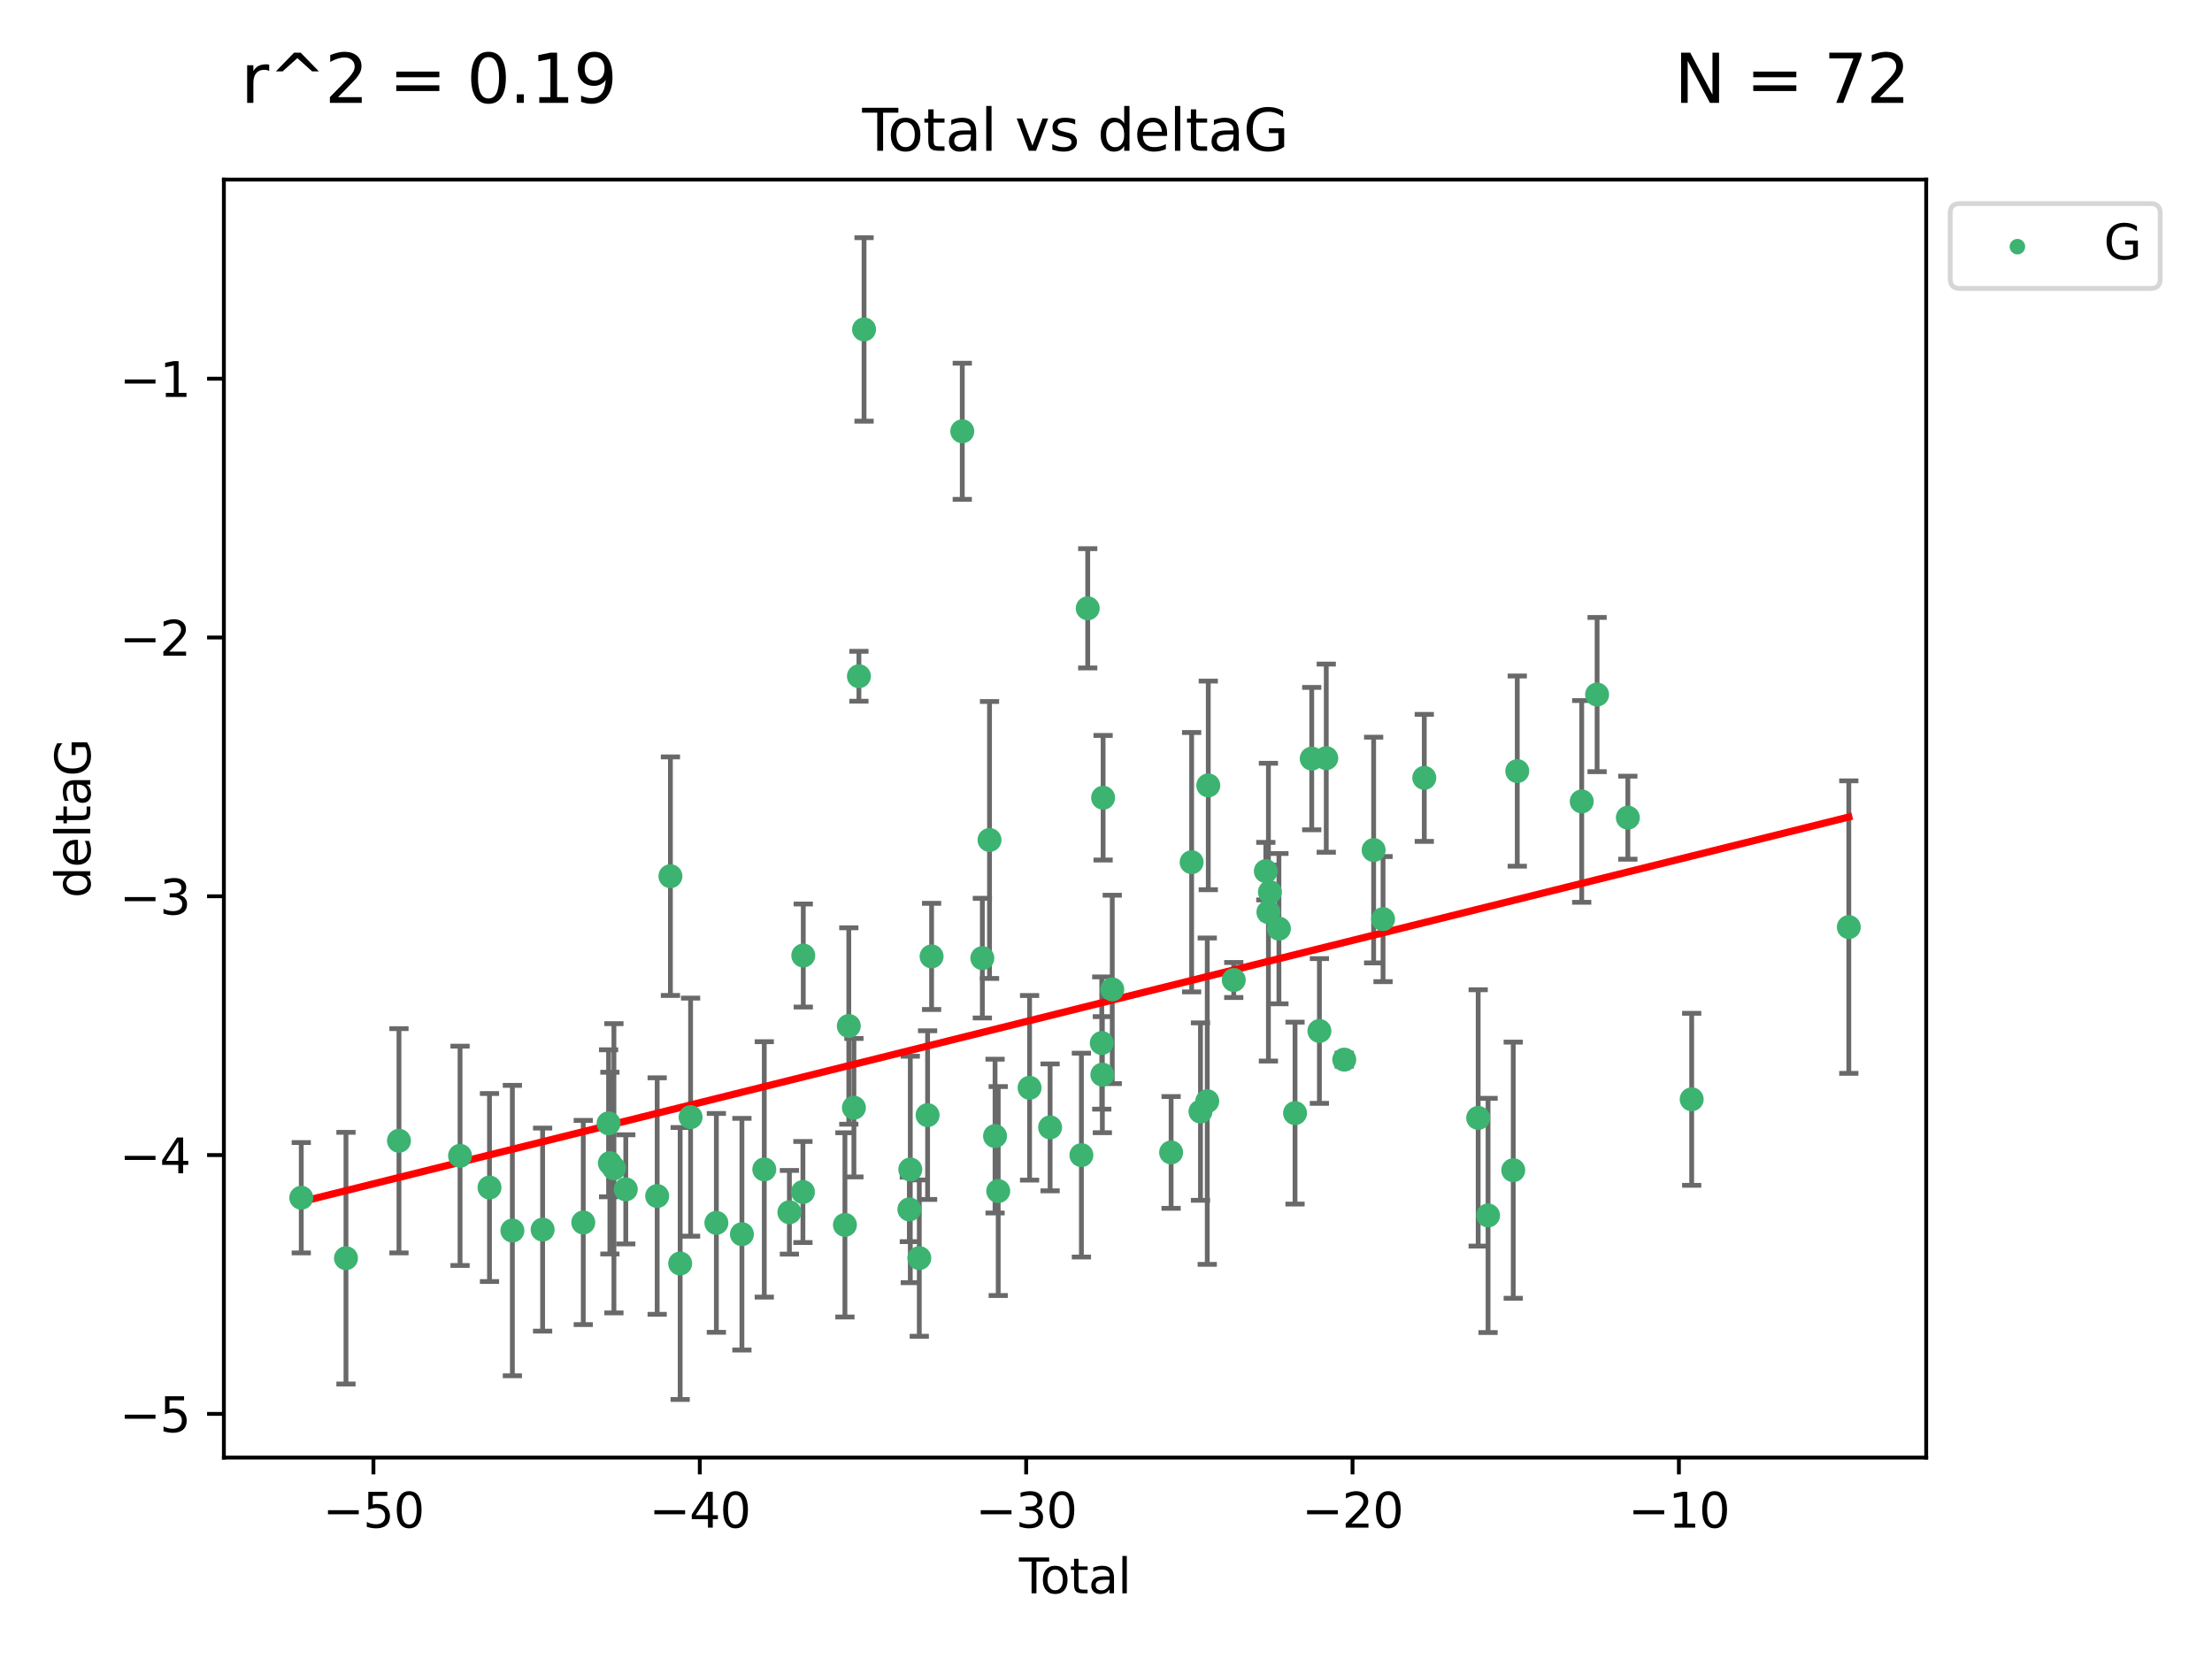 <?xml version="1.0" encoding="utf-8" standalone="no"?>
<!DOCTYPE svg PUBLIC "-//W3C//DTD SVG 1.1//EN"
  "http://www.w3.org/Graphics/SVG/1.1/DTD/svg11.dtd">
<svg xmlns:xlink="http://www.w3.org/1999/xlink" width="460.8pt" height="345.6pt" viewBox="0 0 460.8 345.6" xmlns="http://www.w3.org/2000/svg" version="1.1">
 <defs>
  <style type="text/css">*{stroke-linejoin: round; stroke-linecap: butt}</style>
 </defs>
 <g id="figure_1">
  <g id="patch_1">
   <path d="M 0 345.6 
L 460.8 345.6 
L 460.8 0 
L 0 0 
z
" style="fill: #ffffff"/>
  </g>
  <g id="axes_1">
   <g id="patch_2">
    <path d="M 46.64 303.64 
L 401.26 303.64 
L 401.26 37.411 
L 46.64 37.411 
z
" style="fill: #ffffff"/>
   </g>
   <g id="PathCollection_1">
    <defs>
     <path id="m8106d52165" d="M 0 1.118 
C 0.297 1.118 0.581 1 0.791 0.791 
C 1 0.581 1.118 0.297 1.118 0 
C 1.118 -0.297 1 -0.581 0.791 -0.791 
C 0.581 -1 0.297 -1.118 0 -1.118 
C -0.297 -1.118 -0.581 -1 -0.791 -0.791 
C -1 -0.581 -1.118 -0.297 -1.118 0 
C -1.118 0.297 -1 0.581 -0.791 0.791 
C -0.581 1 -0.297 1.118 0 1.118 
z
" style="stroke: #3cb371"/>
    </defs>
    <g clip-path="url(#pa33fda0b4b)">
     <use xlink:href="#m8106d52165" x="62.759" y="249.511" style="fill: #3cb371; stroke: #3cb371"/>
     <use xlink:href="#m8106d52165" x="72.073" y="262.101" style="fill: #3cb371; stroke: #3cb371"/>
     <use xlink:href="#m8106d52165" x="83.113" y="237.643" style="fill: #3cb371; stroke: #3cb371"/>
     <use xlink:href="#m8106d52165" x="95.838" y="240.774" style="fill: #3cb371; stroke: #3cb371"/>
     <use xlink:href="#m8106d52165" x="101.97" y="247.383" style="fill: #3cb371; stroke: #3cb371"/>
     <use xlink:href="#m8106d52165" x="106.738" y="256.349" style="fill: #3cb371; stroke: #3cb371"/>
     <use xlink:href="#m8106d52165" x="113.038" y="256.148" style="fill: #3cb371; stroke: #3cb371"/>
     <use xlink:href="#m8106d52165" x="121.506" y="254.667" style="fill: #3cb371; stroke: #3cb371"/>
     <use xlink:href="#m8106d52165" x="126.781" y="234.004" style="fill: #3cb371; stroke: #3cb371"/>
     <use xlink:href="#m8106d52165" x="127.052" y="242.297" style="fill: #3cb371; stroke: #3cb371"/>
     <use xlink:href="#m8106d52165" x="127.89" y="243.375" style="fill: #3cb371; stroke: #3cb371"/>
     <use xlink:href="#m8106d52165" x="130.36" y="247.764" style="fill: #3cb371; stroke: #3cb371"/>
     <use xlink:href="#m8106d52165" x="136.903" y="249.158" style="fill: #3cb371; stroke: #3cb371"/>
     <use xlink:href="#m8106d52165" x="139.663" y="182.526" style="fill: #3cb371; stroke: #3cb371"/>
     <use xlink:href="#m8106d52165" x="141.69" y="263.208" style="fill: #3cb371; stroke: #3cb371"/>
     <use xlink:href="#m8106d52165" x="143.863" y="232.722" style="fill: #3cb371; stroke: #3cb371"/>
     <use xlink:href="#m8106d52165" x="149.233" y="254.747" style="fill: #3cb371; stroke: #3cb371"/>
     <use xlink:href="#m8106d52165" x="154.555" y="257.105" style="fill: #3cb371; stroke: #3cb371"/>
     <use xlink:href="#m8106d52165" x="159.214" y="243.608" style="fill: #3cb371; stroke: #3cb371"/>
     <use xlink:href="#m8106d52165" x="164.446" y="252.539" style="fill: #3cb371; stroke: #3cb371"/>
     <use xlink:href="#m8106d52165" x="167.264" y="248.314" style="fill: #3cb371; stroke: #3cb371"/>
     <use xlink:href="#m8106d52165" x="167.338" y="199.055" style="fill: #3cb371; stroke: #3cb371"/>
     <use xlink:href="#m8106d52165" x="176.014" y="255.165" style="fill: #3cb371; stroke: #3cb371"/>
     <use xlink:href="#m8106d52165" x="176.821" y="213.735" style="fill: #3cb371; stroke: #3cb371"/>
     <use xlink:href="#m8106d52165" x="177.885" y="230.757" style="fill: #3cb371; stroke: #3cb371"/>
     <use xlink:href="#m8106d52165" x="178.929" y="140.872" style="fill: #3cb371; stroke: #3cb371"/>
     <use xlink:href="#m8106d52165" x="179.998" y="68.625" style="fill: #3cb371; stroke: #3cb371"/>
     <use xlink:href="#m8106d52165" x="189.434" y="251.941" style="fill: #3cb371; stroke: #3cb371"/>
     <use xlink:href="#m8106d52165" x="189.63" y="243.62" style="fill: #3cb371; stroke: #3cb371"/>
     <use xlink:href="#m8106d52165" x="191.505" y="262.086" style="fill: #3cb371; stroke: #3cb371"/>
     <use xlink:href="#m8106d52165" x="193.235" y="232.3" style="fill: #3cb371; stroke: #3cb371"/>
     <use xlink:href="#m8106d52165" x="194.067" y="199.237" style="fill: #3cb371; stroke: #3cb371"/>
     <use xlink:href="#m8106d52165" x="200.459" y="89.843" style="fill: #3cb371; stroke: #3cb371"/>
     <use xlink:href="#m8106d52165" x="204.641" y="199.596" style="fill: #3cb371; stroke: #3cb371"/>
     <use xlink:href="#m8106d52165" x="206.135" y="174.984" style="fill: #3cb371; stroke: #3cb371"/>
     <use xlink:href="#m8106d52165" x="207.29" y="236.665" style="fill: #3cb371; stroke: #3cb371"/>
     <use xlink:href="#m8106d52165" x="207.948" y="248.117" style="fill: #3cb371; stroke: #3cb371"/>
     <use xlink:href="#m8106d52165" x="214.479" y="226.611" style="fill: #3cb371; stroke: #3cb371"/>
     <use xlink:href="#m8106d52165" x="218.757" y="234.851" style="fill: #3cb371; stroke: #3cb371"/>
     <use xlink:href="#m8106d52165" x="225.276" y="240.633" style="fill: #3cb371; stroke: #3cb371"/>
     <use xlink:href="#m8106d52165" x="226.592" y="126.723" style="fill: #3cb371; stroke: #3cb371"/>
     <use xlink:href="#m8106d52165" x="229.518" y="217.285" style="fill: #3cb371; stroke: #3cb371"/>
     <use xlink:href="#m8106d52165" x="229.641" y="223.869" style="fill: #3cb371; stroke: #3cb371"/>
     <use xlink:href="#m8106d52165" x="229.798" y="166.184" style="fill: #3cb371; stroke: #3cb371"/>
     <use xlink:href="#m8106d52165" x="231.703" y="206.113" style="fill: #3cb371; stroke: #3cb371"/>
     <use xlink:href="#m8106d52165" x="243.963" y="240.071" style="fill: #3cb371; stroke: #3cb371"/>
     <use xlink:href="#m8106d52165" x="248.239" y="179.613" style="fill: #3cb371; stroke: #3cb371"/>
     <use xlink:href="#m8106d52165" x="250.082" y="231.561" style="fill: #3cb371; stroke: #3cb371"/>
     <use xlink:href="#m8106d52165" x="251.493" y="229.396" style="fill: #3cb371; stroke: #3cb371"/>
     <use xlink:href="#m8106d52165" x="251.707" y="163.612" style="fill: #3cb371; stroke: #3cb371"/>
     <use xlink:href="#m8106d52165" x="257.015" y="204.152" style="fill: #3cb371; stroke: #3cb371"/>
     <use xlink:href="#m8106d52165" x="263.694" y="181.478" style="fill: #3cb371; stroke: #3cb371"/>
     <use xlink:href="#m8106d52165" x="264.234" y="190.018" style="fill: #3cb371; stroke: #3cb371"/>
     <use xlink:href="#m8106d52165" x="264.55" y="185.842" style="fill: #3cb371; stroke: #3cb371"/>
     <use xlink:href="#m8106d52165" x="266.423" y="193.455" style="fill: #3cb371; stroke: #3cb371"/>
     <use xlink:href="#m8106d52165" x="269.78" y="231.881" style="fill: #3cb371; stroke: #3cb371"/>
     <use xlink:href="#m8106d52165" x="273.258" y="158.029" style="fill: #3cb371; stroke: #3cb371"/>
     <use xlink:href="#m8106d52165" x="274.856" y="214.772" style="fill: #3cb371; stroke: #3cb371"/>
     <use xlink:href="#m8106d52165" x="276.284" y="157.939" style="fill: #3cb371; stroke: #3cb371"/>
     <use xlink:href="#m8106d52165" x="280.033" y="220.74" style="fill: #3cb371; stroke: #3cb371"/>
     <use xlink:href="#m8106d52165" x="286.155" y="177.08" style="fill: #3cb371; stroke: #3cb371"/>
     <use xlink:href="#m8106d52165" x="288.115" y="191.466" style="fill: #3cb371; stroke: #3cb371"/>
     <use xlink:href="#m8106d52165" x="296.704" y="162.043" style="fill: #3cb371; stroke: #3cb371"/>
     <use xlink:href="#m8106d52165" x="307.931" y="232.886" style="fill: #3cb371; stroke: #3cb371"/>
     <use xlink:href="#m8106d52165" x="309.989" y="253.198" style="fill: #3cb371; stroke: #3cb371"/>
     <use xlink:href="#m8106d52165" x="315.237" y="243.774" style="fill: #3cb371; stroke: #3cb371"/>
     <use xlink:href="#m8106d52165" x="316.075" y="160.631" style="fill: #3cb371; stroke: #3cb371"/>
     <use xlink:href="#m8106d52165" x="329.502" y="166.953" style="fill: #3cb371; stroke: #3cb371"/>
     <use xlink:href="#m8106d52165" x="332.705" y="144.687" style="fill: #3cb371; stroke: #3cb371"/>
     <use xlink:href="#m8106d52165" x="339.111" y="170.338" style="fill: #3cb371; stroke: #3cb371"/>
     <use xlink:href="#m8106d52165" x="352.409" y="229.004" style="fill: #3cb371; stroke: #3cb371"/>
     <use xlink:href="#m8106d52165" x="385.141" y="193.129" style="fill: #3cb371; stroke: #3cb371"/>
    </g>
   </g>
   <g id="matplotlib.axis_1">
    <g id="xtick_1">
     <g id="line2d_1">
      <defs>
       <path id="me574f26e8c" d="M 0 0 
L 0 3.5 
" style="stroke: #000000; stroke-width: 0.8"/>
      </defs>
      <g>
       <use xlink:href="#me574f26e8c" x="77.794" y="303.64" style="stroke: #000000; stroke-width: 0.8"/>
      </g>
     </g>
     <g id="text_1">
      <!-- −50 -->
      <g transform="translate(67.242 318.238)scale(0.1 -0.1)">
       <defs>
        <path id="DejaVuSans-2212" d="M 678 2272 
L 4684 2272 
L 4684 1741 
L 678 1741 
L 678 2272 
z
" transform="scale(0.016)"/>
        <path id="DejaVuSans-35" d="M 691 4666 
L 3169 4666 
L 3169 4134 
L 1269 4134 
L 1269 2991 
Q 1406 3038 1543 3061 
Q 1681 3084 1819 3084 
Q 2600 3084 3056 2656 
Q 3513 2228 3513 1497 
Q 3513 744 3044 326 
Q 2575 -91 1722 -91 
Q 1428 -91 1123 -41 
Q 819 9 494 109 
L 494 744 
Q 775 591 1075 516 
Q 1375 441 1709 441 
Q 2250 441 2565 725 
Q 2881 1009 2881 1497 
Q 2881 1984 2565 2268 
Q 2250 2553 1709 2553 
Q 1456 2553 1204 2497 
Q 953 2441 691 2322 
L 691 4666 
z
" transform="scale(0.016)"/>
        <path id="DejaVuSans-30" d="M 2034 4250 
Q 1547 4250 1301 3770 
Q 1056 3291 1056 2328 
Q 1056 1369 1301 889 
Q 1547 409 2034 409 
Q 2525 409 2770 889 
Q 3016 1369 3016 2328 
Q 3016 3291 2770 3770 
Q 2525 4250 2034 4250 
z
M 2034 4750 
Q 2819 4750 3233 4129 
Q 3647 3509 3647 2328 
Q 3647 1150 3233 529 
Q 2819 -91 2034 -91 
Q 1250 -91 836 529 
Q 422 1150 422 2328 
Q 422 3509 836 4129 
Q 1250 4750 2034 4750 
z
" transform="scale(0.016)"/>
       </defs>
       <use xlink:href="#DejaVuSans-2212"/>
       <use xlink:href="#DejaVuSans-35" x="83.789"/>
       <use xlink:href="#DejaVuSans-30" x="147.412"/>
      </g>
     </g>
    </g>
    <g id="xtick_2">
     <g id="line2d_2">
      <g>
       <use xlink:href="#me574f26e8c" x="145.782" y="303.64" style="stroke: #000000; stroke-width: 0.8"/>
      </g>
     </g>
     <g id="text_2">
      <!-- −40 -->
      <g transform="translate(135.229 318.238)scale(0.1 -0.1)">
       <defs>
        <path id="DejaVuSans-34" d="M 2419 4116 
L 825 1625 
L 2419 1625 
L 2419 4116 
z
M 2253 4666 
L 3047 4666 
L 3047 1625 
L 3713 1625 
L 3713 1100 
L 3047 1100 
L 3047 0 
L 2419 0 
L 2419 1100 
L 313 1100 
L 313 1709 
L 2253 4666 
z
" transform="scale(0.016)"/>
       </defs>
       <use xlink:href="#DejaVuSans-2212"/>
       <use xlink:href="#DejaVuSans-34" x="83.789"/>
       <use xlink:href="#DejaVuSans-30" x="147.412"/>
      </g>
     </g>
    </g>
    <g id="xtick_3">
     <g id="line2d_3">
      <g>
       <use xlink:href="#me574f26e8c" x="213.769" y="303.64" style="stroke: #000000; stroke-width: 0.8"/>
      </g>
     </g>
     <g id="text_3">
      <!-- −30 -->
      <g transform="translate(203.217 318.238)scale(0.1 -0.1)">
       <defs>
        <path id="DejaVuSans-33" d="M 2597 2516 
Q 3050 2419 3304 2112 
Q 3559 1806 3559 1356 
Q 3559 666 3084 287 
Q 2609 -91 1734 -91 
Q 1441 -91 1130 -33 
Q 819 25 488 141 
L 488 750 
Q 750 597 1062 519 
Q 1375 441 1716 441 
Q 2309 441 2620 675 
Q 2931 909 2931 1356 
Q 2931 1769 2642 2001 
Q 2353 2234 1838 2234 
L 1294 2234 
L 1294 2753 
L 1863 2753 
Q 2328 2753 2575 2939 
Q 2822 3125 2822 3475 
Q 2822 3834 2567 4026 
Q 2313 4219 1838 4219 
Q 1578 4219 1281 4162 
Q 984 4106 628 3988 
L 628 4550 
Q 988 4650 1302 4700 
Q 1616 4750 1894 4750 
Q 2613 4750 3031 4423 
Q 3450 4097 3450 3541 
Q 3450 3153 3228 2886 
Q 3006 2619 2597 2516 
z
" transform="scale(0.016)"/>
       </defs>
       <use xlink:href="#DejaVuSans-2212"/>
       <use xlink:href="#DejaVuSans-33" x="83.789"/>
       <use xlink:href="#DejaVuSans-30" x="147.412"/>
      </g>
     </g>
    </g>
    <g id="xtick_4">
     <g id="line2d_4">
      <g>
       <use xlink:href="#me574f26e8c" x="281.756" y="303.64" style="stroke: #000000; stroke-width: 0.8"/>
      </g>
     </g>
     <g id="text_4">
      <!-- −20 -->
      <g transform="translate(271.204 318.238)scale(0.1 -0.1)">
       <defs>
        <path id="DejaVuSans-32" d="M 1228 531 
L 3431 531 
L 3431 0 
L 469 0 
L 469 531 
Q 828 903 1448 1529 
Q 2069 2156 2228 2338 
Q 2531 2678 2651 2914 
Q 2772 3150 2772 3378 
Q 2772 3750 2511 3984 
Q 2250 4219 1831 4219 
Q 1534 4219 1204 4116 
Q 875 4013 500 3803 
L 500 4441 
Q 881 4594 1212 4672 
Q 1544 4750 1819 4750 
Q 2544 4750 2975 4387 
Q 3406 4025 3406 3419 
Q 3406 3131 3298 2873 
Q 3191 2616 2906 2266 
Q 2828 2175 2409 1742 
Q 1991 1309 1228 531 
z
" transform="scale(0.016)"/>
       </defs>
       <use xlink:href="#DejaVuSans-2212"/>
       <use xlink:href="#DejaVuSans-32" x="83.789"/>
       <use xlink:href="#DejaVuSans-30" x="147.412"/>
      </g>
     </g>
    </g>
    <g id="xtick_5">
     <g id="line2d_5">
      <g>
       <use xlink:href="#me574f26e8c" x="349.744" y="303.64" style="stroke: #000000; stroke-width: 0.8"/>
      </g>
     </g>
     <g id="text_5">
      <!-- −10 -->
      <g transform="translate(339.191 318.238)scale(0.1 -0.1)">
       <defs>
        <path id="DejaVuSans-31" d="M 794 531 
L 1825 531 
L 1825 4091 
L 703 3866 
L 703 4441 
L 1819 4666 
L 2450 4666 
L 2450 531 
L 3481 531 
L 3481 0 
L 794 0 
L 794 531 
z
" transform="scale(0.016)"/>
       </defs>
       <use xlink:href="#DejaVuSans-2212"/>
       <use xlink:href="#DejaVuSans-31" x="83.789"/>
       <use xlink:href="#DejaVuSans-30" x="147.412"/>
      </g>
     </g>
    </g>
    <g id="text_6">
     <!-- Total -->
     <g transform="translate(212.273 331.917)scale(0.1 -0.1)">
      <defs>
       <path id="DejaVuSans-54" d="M -19 4666 
L 3928 4666 
L 3928 4134 
L 2272 4134 
L 2272 0 
L 1638 0 
L 1638 4134 
L -19 4134 
L -19 4666 
z
" transform="scale(0.016)"/>
       <path id="DejaVuSans-6f" d="M 1959 3097 
Q 1497 3097 1228 2736 
Q 959 2375 959 1747 
Q 959 1119 1226 758 
Q 1494 397 1959 397 
Q 2419 397 2687 759 
Q 2956 1122 2956 1747 
Q 2956 2369 2687 2733 
Q 2419 3097 1959 3097 
z
M 1959 3584 
Q 2709 3584 3137 3096 
Q 3566 2609 3566 1747 
Q 3566 888 3137 398 
Q 2709 -91 1959 -91 
Q 1206 -91 779 398 
Q 353 888 353 1747 
Q 353 2609 779 3096 
Q 1206 3584 1959 3584 
z
" transform="scale(0.016)"/>
       <path id="DejaVuSans-74" d="M 1172 4494 
L 1172 3500 
L 2356 3500 
L 2356 3053 
L 1172 3053 
L 1172 1153 
Q 1172 725 1289 603 
Q 1406 481 1766 481 
L 2356 481 
L 2356 0 
L 1766 0 
Q 1100 0 847 248 
Q 594 497 594 1153 
L 594 3053 
L 172 3053 
L 172 3500 
L 594 3500 
L 594 4494 
L 1172 4494 
z
" transform="scale(0.016)"/>
       <path id="DejaVuSans-61" d="M 2194 1759 
Q 1497 1759 1228 1600 
Q 959 1441 959 1056 
Q 959 750 1161 570 
Q 1363 391 1709 391 
Q 2188 391 2477 730 
Q 2766 1069 2766 1631 
L 2766 1759 
L 2194 1759 
z
M 3341 1997 
L 3341 0 
L 2766 0 
L 2766 531 
Q 2569 213 2275 61 
Q 1981 -91 1556 -91 
Q 1019 -91 701 211 
Q 384 513 384 1019 
Q 384 1609 779 1909 
Q 1175 2209 1959 2209 
L 2766 2209 
L 2766 2266 
Q 2766 2663 2505 2880 
Q 2244 3097 1772 3097 
Q 1472 3097 1187 3025 
Q 903 2953 641 2809 
L 641 3341 
Q 956 3463 1253 3523 
Q 1550 3584 1831 3584 
Q 2591 3584 2966 3190 
Q 3341 2797 3341 1997 
z
" transform="scale(0.016)"/>
       <path id="DejaVuSans-6c" d="M 603 4863 
L 1178 4863 
L 1178 0 
L 603 0 
L 603 4863 
z
" transform="scale(0.016)"/>
      </defs>
      <use xlink:href="#DejaVuSans-54"/>
      <use xlink:href="#DejaVuSans-6f" x="44.084"/>
      <use xlink:href="#DejaVuSans-74" x="105.266"/>
      <use xlink:href="#DejaVuSans-61" x="144.475"/>
      <use xlink:href="#DejaVuSans-6c" x="205.754"/>
     </g>
    </g>
   </g>
   <g id="matplotlib.axis_2">
    <g id="ytick_1">
     <g id="line2d_6">
      <defs>
       <path id="mf1f21bb951" d="M 0 0 
L -3.5 0 
" style="stroke: #000000; stroke-width: 0.8"/>
      </defs>
      <g>
       <use xlink:href="#mf1f21bb951" x="46.64" y="294.536" style="stroke: #000000; stroke-width: 0.8"/>
      </g>
     </g>
     <g id="text_7">
      <!-- −5 -->
      <g transform="translate(24.898 298.335)scale(0.1 -0.1)">
       <use xlink:href="#DejaVuSans-2212"/>
       <use xlink:href="#DejaVuSans-35" x="83.789"/>
      </g>
     </g>
    </g>
    <g id="ytick_2">
     <g id="line2d_7">
      <g>
       <use xlink:href="#mf1f21bb951" x="46.64" y="240.624" style="stroke: #000000; stroke-width: 0.8"/>
      </g>
     </g>
     <g id="text_8">
      <!-- −4 -->
      <g transform="translate(24.898 244.423)scale(0.1 -0.1)">
       <use xlink:href="#DejaVuSans-2212"/>
       <use xlink:href="#DejaVuSans-34" x="83.789"/>
      </g>
     </g>
    </g>
    <g id="ytick_3">
     <g id="line2d_8">
      <g>
       <use xlink:href="#mf1f21bb951" x="46.64" y="186.712" style="stroke: #000000; stroke-width: 0.8"/>
      </g>
     </g>
     <g id="text_9">
      <!-- −3 -->
      <g transform="translate(24.898 190.511)scale(0.1 -0.1)">
       <use xlink:href="#DejaVuSans-2212"/>
       <use xlink:href="#DejaVuSans-33" x="83.789"/>
      </g>
     </g>
    </g>
    <g id="ytick_4">
     <g id="line2d_9">
      <g>
       <use xlink:href="#mf1f21bb951" x="46.64" y="132.8" style="stroke: #000000; stroke-width: 0.8"/>
      </g>
     </g>
     <g id="text_10">
      <!-- −2 -->
      <g transform="translate(24.898 136.599)scale(0.1 -0.1)">
       <use xlink:href="#DejaVuSans-2212"/>
       <use xlink:href="#DejaVuSans-32" x="83.789"/>
      </g>
     </g>
    </g>
    <g id="ytick_5">
     <g id="line2d_10">
      <g>
       <use xlink:href="#mf1f21bb951" x="46.64" y="78.888" style="stroke: #000000; stroke-width: 0.8"/>
      </g>
     </g>
     <g id="text_11">
      <!-- −1 -->
      <g transform="translate(24.898 82.687)scale(0.1 -0.1)">
       <use xlink:href="#DejaVuSans-2212"/>
       <use xlink:href="#DejaVuSans-31" x="83.789"/>
      </g>
     </g>
    </g>
    <g id="text_12">
     <!-- deltaG -->
     <g transform="translate(18.818 187.064)rotate(-90)scale(0.1 -0.1)">
      <defs>
       <path id="DejaVuSans-64" d="M 2906 2969 
L 2906 4863 
L 3481 4863 
L 3481 0 
L 2906 0 
L 2906 525 
Q 2725 213 2448 61 
Q 2172 -91 1784 -91 
Q 1150 -91 751 415 
Q 353 922 353 1747 
Q 353 2572 751 3078 
Q 1150 3584 1784 3584 
Q 2172 3584 2448 3432 
Q 2725 3281 2906 2969 
z
M 947 1747 
Q 947 1113 1208 752 
Q 1469 391 1925 391 
Q 2381 391 2643 752 
Q 2906 1113 2906 1747 
Q 2906 2381 2643 2742 
Q 2381 3103 1925 3103 
Q 1469 3103 1208 2742 
Q 947 2381 947 1747 
z
" transform="scale(0.016)"/>
       <path id="DejaVuSans-65" d="M 3597 1894 
L 3597 1613 
L 953 1613 
Q 991 1019 1311 708 
Q 1631 397 2203 397 
Q 2534 397 2845 478 
Q 3156 559 3463 722 
L 3463 178 
Q 3153 47 2828 -22 
Q 2503 -91 2169 -91 
Q 1331 -91 842 396 
Q 353 884 353 1716 
Q 353 2575 817 3079 
Q 1281 3584 2069 3584 
Q 2775 3584 3186 3129 
Q 3597 2675 3597 1894 
z
M 3022 2063 
Q 3016 2534 2758 2815 
Q 2500 3097 2075 3097 
Q 1594 3097 1305 2825 
Q 1016 2553 972 2059 
L 3022 2063 
z
" transform="scale(0.016)"/>
       <path id="DejaVuSans-47" d="M 3809 666 
L 3809 1919 
L 2778 1919 
L 2778 2438 
L 4434 2438 
L 4434 434 
Q 4069 175 3628 42 
Q 3188 -91 2688 -91 
Q 1594 -91 976 548 
Q 359 1188 359 2328 
Q 359 3472 976 4111 
Q 1594 4750 2688 4750 
Q 3144 4750 3555 4637 
Q 3966 4525 4313 4306 
L 4313 3634 
Q 3963 3931 3569 4081 
Q 3175 4231 2741 4231 
Q 1884 4231 1454 3753 
Q 1025 3275 1025 2328 
Q 1025 1384 1454 906 
Q 1884 428 2741 428 
Q 3075 428 3337 486 
Q 3600 544 3809 666 
z
" transform="scale(0.016)"/>
      </defs>
      <use xlink:href="#DejaVuSans-64"/>
      <use xlink:href="#DejaVuSans-65" x="63.477"/>
      <use xlink:href="#DejaVuSans-6c" x="125"/>
      <use xlink:href="#DejaVuSans-74" x="152.783"/>
      <use xlink:href="#DejaVuSans-61" x="191.992"/>
      <use xlink:href="#DejaVuSans-47" x="253.271"/>
     </g>
    </g>
   </g>
   <g id="LineCollection_1">
    <path d="M 62.759 261.006 
L 62.759 238.016 
" clip-path="url(#pa33fda0b4b)" style="fill: none; stroke: #696969"/>
    <path d="M 72.073 288.314 
L 72.073 235.888 
" clip-path="url(#pa33fda0b4b)" style="fill: none; stroke: #696969"/>
    <path d="M 83.113 261.002 
L 83.113 214.283 
" clip-path="url(#pa33fda0b4b)" style="fill: none; stroke: #696969"/>
    <path d="M 95.838 263.619 
L 95.838 217.93 
" clip-path="url(#pa33fda0b4b)" style="fill: none; stroke: #696969"/>
    <path d="M 101.97 266.965 
L 101.97 227.801 
" clip-path="url(#pa33fda0b4b)" style="fill: none; stroke: #696969"/>
    <path d="M 106.738 286.6 
L 106.738 226.098 
" clip-path="url(#pa33fda0b4b)" style="fill: none; stroke: #696969"/>
    <path d="M 113.038 277.298 
L 113.038 234.999 
" clip-path="url(#pa33fda0b4b)" style="fill: none; stroke: #696969"/>
    <path d="M 121.506 275.936 
L 121.506 233.397 
" clip-path="url(#pa33fda0b4b)" style="fill: none; stroke: #696969"/>
    <path d="M 126.781 249.316 
L 126.781 218.691 
" clip-path="url(#pa33fda0b4b)" style="fill: none; stroke: #696969"/>
    <path d="M 127.052 261.222 
L 127.052 223.371 
" clip-path="url(#pa33fda0b4b)" style="fill: none; stroke: #696969"/>
    <path d="M 127.89 273.504 
L 127.89 213.245 
" clip-path="url(#pa33fda0b4b)" style="fill: none; stroke: #696969"/>
    <path d="M 130.36 259.132 
L 130.36 236.396 
" clip-path="url(#pa33fda0b4b)" style="fill: none; stroke: #696969"/>
    <path d="M 136.903 273.792 
L 136.903 224.525 
" clip-path="url(#pa33fda0b4b)" style="fill: none; stroke: #696969"/>
    <path d="M 139.663 207.373 
L 139.663 157.68 
" clip-path="url(#pa33fda0b4b)" style="fill: none; stroke: #696969"/>
    <path d="M 141.69 291.539 
L 141.69 234.878 
" clip-path="url(#pa33fda0b4b)" style="fill: none; stroke: #696969"/>
    <path d="M 143.863 257.518 
L 143.863 207.926 
" clip-path="url(#pa33fda0b4b)" style="fill: none; stroke: #696969"/>
    <path d="M 149.233 277.54 
L 149.233 231.954 
" clip-path="url(#pa33fda0b4b)" style="fill: none; stroke: #696969"/>
    <path d="M 154.555 281.237 
L 154.555 232.972 
" clip-path="url(#pa33fda0b4b)" style="fill: none; stroke: #696969"/>
    <path d="M 159.214 270.212 
L 159.214 217.005 
" clip-path="url(#pa33fda0b4b)" style="fill: none; stroke: #696969"/>
    <path d="M 164.446 261.257 
L 164.446 243.822 
" clip-path="url(#pa33fda0b4b)" style="fill: none; stroke: #696969"/>
    <path d="M 167.264 258.838 
L 167.264 237.79 
" clip-path="url(#pa33fda0b4b)" style="fill: none; stroke: #696969"/>
    <path d="M 167.338 209.79 
L 167.338 188.32 
" clip-path="url(#pa33fda0b4b)" style="fill: none; stroke: #696969"/>
    <path d="M 176.014 274.356 
L 176.014 235.975 
" clip-path="url(#pa33fda0b4b)" style="fill: none; stroke: #696969"/>
    <path d="M 176.821 234.194 
L 176.821 193.276 
" clip-path="url(#pa33fda0b4b)" style="fill: none; stroke: #696969"/>
    <path d="M 177.885 245.178 
L 177.885 216.336 
" clip-path="url(#pa33fda0b4b)" style="fill: none; stroke: #696969"/>
    <path d="M 178.929 146.071 
L 178.929 135.674 
" clip-path="url(#pa33fda0b4b)" style="fill: none; stroke: #696969"/>
    <path d="M 179.998 87.738 
L 179.998 49.513 
" clip-path="url(#pa33fda0b4b)" style="fill: none; stroke: #696969"/>
    <path d="M 189.434 258.653 
L 189.434 245.228 
" clip-path="url(#pa33fda0b4b)" style="fill: none; stroke: #696969"/>
    <path d="M 189.63 267.203 
L 189.63 220.038 
" clip-path="url(#pa33fda0b4b)" style="fill: none; stroke: #696969"/>
    <path d="M 191.505 278.373 
L 191.505 245.8 
" clip-path="url(#pa33fda0b4b)" style="fill: none; stroke: #696969"/>
    <path d="M 193.235 249.873 
L 193.235 214.728 
" clip-path="url(#pa33fda0b4b)" style="fill: none; stroke: #696969"/>
    <path d="M 194.067 210.296 
L 194.067 188.179 
" clip-path="url(#pa33fda0b4b)" style="fill: none; stroke: #696969"/>
    <path d="M 200.459 104.021 
L 200.459 75.665 
" clip-path="url(#pa33fda0b4b)" style="fill: none; stroke: #696969"/>
    <path d="M 204.641 212.058 
L 204.641 187.135 
" clip-path="url(#pa33fda0b4b)" style="fill: none; stroke: #696969"/>
    <path d="M 206.135 203.829 
L 206.135 146.139 
" clip-path="url(#pa33fda0b4b)" style="fill: none; stroke: #696969"/>
    <path d="M 207.29 252.683 
L 207.29 220.646 
" clip-path="url(#pa33fda0b4b)" style="fill: none; stroke: #696969"/>
    <path d="M 207.948 269.881 
L 207.948 226.352 
" clip-path="url(#pa33fda0b4b)" style="fill: none; stroke: #696969"/>
    <path d="M 214.479 245.838 
L 214.479 207.384 
" clip-path="url(#pa33fda0b4b)" style="fill: none; stroke: #696969"/>
    <path d="M 218.757 248.072 
L 218.757 221.63 
" clip-path="url(#pa33fda0b4b)" style="fill: none; stroke: #696969"/>
    <path d="M 225.276 261.866 
L 225.276 219.399 
" clip-path="url(#pa33fda0b4b)" style="fill: none; stroke: #696969"/>
    <path d="M 226.592 139.146 
L 226.592 114.3 
" clip-path="url(#pa33fda0b4b)" style="fill: none; stroke: #696969"/>
    <path d="M 229.518 231.06 
L 229.518 203.511 
" clip-path="url(#pa33fda0b4b)" style="fill: none; stroke: #696969"/>
    <path d="M 229.641 235.96 
L 229.641 211.778 
" clip-path="url(#pa33fda0b4b)" style="fill: none; stroke: #696969"/>
    <path d="M 229.798 179.16 
L 229.798 153.208 
" clip-path="url(#pa33fda0b4b)" style="fill: none; stroke: #696969"/>
    <path d="M 231.703 225.74 
L 231.703 186.486 
" clip-path="url(#pa33fda0b4b)" style="fill: none; stroke: #696969"/>
    <path d="M 243.963 251.712 
L 243.963 228.43 
" clip-path="url(#pa33fda0b4b)" style="fill: none; stroke: #696969"/>
    <path d="M 248.239 206.632 
L 248.239 152.594 
" clip-path="url(#pa33fda0b4b)" style="fill: none; stroke: #696969"/>
    <path d="M 250.082 250.043 
L 250.082 213.078 
" clip-path="url(#pa33fda0b4b)" style="fill: none; stroke: #696969"/>
    <path d="M 251.493 263.388 
L 251.493 195.404 
" clip-path="url(#pa33fda0b4b)" style="fill: none; stroke: #696969"/>
    <path d="M 251.707 185.341 
L 251.707 141.884 
" clip-path="url(#pa33fda0b4b)" style="fill: none; stroke: #696969"/>
    <path d="M 257.015 207.802 
L 257.015 200.503 
" clip-path="url(#pa33fda0b4b)" style="fill: none; stroke: #696969"/>
    <path d="M 263.694 187.471 
L 263.694 175.486 
" clip-path="url(#pa33fda0b4b)" style="fill: none; stroke: #696969"/>
    <path d="M 264.234 221.037 
L 264.234 158.999 
" clip-path="url(#pa33fda0b4b)" style="fill: none; stroke: #696969"/>
    <path d="M 264.55 191.465 
L 264.55 180.219 
" clip-path="url(#pa33fda0b4b)" style="fill: none; stroke: #696969"/>
    <path d="M 266.423 209.112 
L 266.423 177.798 
" clip-path="url(#pa33fda0b4b)" style="fill: none; stroke: #696969"/>
    <path d="M 269.78 250.832 
L 269.78 212.931 
" clip-path="url(#pa33fda0b4b)" style="fill: none; stroke: #696969"/>
    <path d="M 273.258 172.86 
L 273.258 143.198 
" clip-path="url(#pa33fda0b4b)" style="fill: none; stroke: #696969"/>
    <path d="M 274.856 229.847 
L 274.856 199.696 
" clip-path="url(#pa33fda0b4b)" style="fill: none; stroke: #696969"/>
    <path d="M 276.284 177.538 
L 276.284 138.34 
" clip-path="url(#pa33fda0b4b)" style="fill: none; stroke: #696969"/>
    <path d="M 280.033 222.086 
L 280.033 219.395 
" clip-path="url(#pa33fda0b4b)" style="fill: none; stroke: #696969"/>
    <path d="M 286.155 200.588 
L 286.155 153.573 
" clip-path="url(#pa33fda0b4b)" style="fill: none; stroke: #696969"/>
    <path d="M 288.115 204.499 
L 288.115 178.433 
" clip-path="url(#pa33fda0b4b)" style="fill: none; stroke: #696969"/>
    <path d="M 296.704 175.275 
L 296.704 148.81 
" clip-path="url(#pa33fda0b4b)" style="fill: none; stroke: #696969"/>
    <path d="M 307.931 259.585 
L 307.931 206.188 
" clip-path="url(#pa33fda0b4b)" style="fill: none; stroke: #696969"/>
    <path d="M 309.989 277.595 
L 309.989 228.801 
" clip-path="url(#pa33fda0b4b)" style="fill: none; stroke: #696969"/>
    <path d="M 315.237 270.454 
L 315.237 217.094 
" clip-path="url(#pa33fda0b4b)" style="fill: none; stroke: #696969"/>
    <path d="M 316.075 180.441 
L 316.075 140.821 
" clip-path="url(#pa33fda0b4b)" style="fill: none; stroke: #696969"/>
    <path d="M 329.502 187.967 
L 329.502 145.939 
" clip-path="url(#pa33fda0b4b)" style="fill: none; stroke: #696969"/>
    <path d="M 332.705 160.752 
L 332.705 128.621 
" clip-path="url(#pa33fda0b4b)" style="fill: none; stroke: #696969"/>
    <path d="M 339.111 178.986 
L 339.111 161.69 
" clip-path="url(#pa33fda0b4b)" style="fill: none; stroke: #696969"/>
    <path d="M 352.409 246.921 
L 352.409 211.088 
" clip-path="url(#pa33fda0b4b)" style="fill: none; stroke: #696969"/>
    <path d="M 385.141 223.598 
L 385.141 162.659 
" clip-path="url(#pa33fda0b4b)" style="fill: none; stroke: #696969"/>
   </g>
   <g id="line2d_11">
    <defs>
     <path id="m541c426e1d" d="M 2 0 
L -2 -0 
" style="stroke: #696969"/>
    </defs>
    <g clip-path="url(#pa33fda0b4b)">
     <use xlink:href="#m541c426e1d" x="62.759" y="261.006" style="fill: #696969; stroke: #696969"/>
     <use xlink:href="#m541c426e1d" x="72.073" y="288.314" style="fill: #696969; stroke: #696969"/>
     <use xlink:href="#m541c426e1d" x="83.113" y="261.002" style="fill: #696969; stroke: #696969"/>
     <use xlink:href="#m541c426e1d" x="95.838" y="263.619" style="fill: #696969; stroke: #696969"/>
     <use xlink:href="#m541c426e1d" x="101.97" y="266.965" style="fill: #696969; stroke: #696969"/>
     <use xlink:href="#m541c426e1d" x="106.738" y="286.6" style="fill: #696969; stroke: #696969"/>
     <use xlink:href="#m541c426e1d" x="113.038" y="277.298" style="fill: #696969; stroke: #696969"/>
     <use xlink:href="#m541c426e1d" x="121.506" y="275.936" style="fill: #696969; stroke: #696969"/>
     <use xlink:href="#m541c426e1d" x="126.781" y="249.316" style="fill: #696969; stroke: #696969"/>
     <use xlink:href="#m541c426e1d" x="127.052" y="261.222" style="fill: #696969; stroke: #696969"/>
     <use xlink:href="#m541c426e1d" x="127.89" y="273.504" style="fill: #696969; stroke: #696969"/>
     <use xlink:href="#m541c426e1d" x="130.36" y="259.132" style="fill: #696969; stroke: #696969"/>
     <use xlink:href="#m541c426e1d" x="136.903" y="273.792" style="fill: #696969; stroke: #696969"/>
     <use xlink:href="#m541c426e1d" x="139.663" y="207.373" style="fill: #696969; stroke: #696969"/>
     <use xlink:href="#m541c426e1d" x="141.69" y="291.539" style="fill: #696969; stroke: #696969"/>
     <use xlink:href="#m541c426e1d" x="143.863" y="257.518" style="fill: #696969; stroke: #696969"/>
     <use xlink:href="#m541c426e1d" x="149.233" y="277.54" style="fill: #696969; stroke: #696969"/>
     <use xlink:href="#m541c426e1d" x="154.555" y="281.237" style="fill: #696969; stroke: #696969"/>
     <use xlink:href="#m541c426e1d" x="159.214" y="270.212" style="fill: #696969; stroke: #696969"/>
     <use xlink:href="#m541c426e1d" x="164.446" y="261.257" style="fill: #696969; stroke: #696969"/>
     <use xlink:href="#m541c426e1d" x="167.264" y="258.838" style="fill: #696969; stroke: #696969"/>
     <use xlink:href="#m541c426e1d" x="167.338" y="209.79" style="fill: #696969; stroke: #696969"/>
     <use xlink:href="#m541c426e1d" x="176.014" y="274.356" style="fill: #696969; stroke: #696969"/>
     <use xlink:href="#m541c426e1d" x="176.821" y="234.194" style="fill: #696969; stroke: #696969"/>
     <use xlink:href="#m541c426e1d" x="177.885" y="245.178" style="fill: #696969; stroke: #696969"/>
     <use xlink:href="#m541c426e1d" x="178.929" y="146.071" style="fill: #696969; stroke: #696969"/>
     <use xlink:href="#m541c426e1d" x="179.998" y="87.738" style="fill: #696969; stroke: #696969"/>
     <use xlink:href="#m541c426e1d" x="189.434" y="258.653" style="fill: #696969; stroke: #696969"/>
     <use xlink:href="#m541c426e1d" x="189.63" y="267.203" style="fill: #696969; stroke: #696969"/>
     <use xlink:href="#m541c426e1d" x="191.505" y="278.373" style="fill: #696969; stroke: #696969"/>
     <use xlink:href="#m541c426e1d" x="193.235" y="249.873" style="fill: #696969; stroke: #696969"/>
     <use xlink:href="#m541c426e1d" x="194.067" y="210.296" style="fill: #696969; stroke: #696969"/>
     <use xlink:href="#m541c426e1d" x="200.459" y="104.021" style="fill: #696969; stroke: #696969"/>
     <use xlink:href="#m541c426e1d" x="204.641" y="212.058" style="fill: #696969; stroke: #696969"/>
     <use xlink:href="#m541c426e1d" x="206.135" y="203.829" style="fill: #696969; stroke: #696969"/>
     <use xlink:href="#m541c426e1d" x="207.29" y="252.683" style="fill: #696969; stroke: #696969"/>
     <use xlink:href="#m541c426e1d" x="207.948" y="269.881" style="fill: #696969; stroke: #696969"/>
     <use xlink:href="#m541c426e1d" x="214.479" y="245.838" style="fill: #696969; stroke: #696969"/>
     <use xlink:href="#m541c426e1d" x="218.757" y="248.072" style="fill: #696969; stroke: #696969"/>
     <use xlink:href="#m541c426e1d" x="225.276" y="261.866" style="fill: #696969; stroke: #696969"/>
     <use xlink:href="#m541c426e1d" x="226.592" y="139.146" style="fill: #696969; stroke: #696969"/>
     <use xlink:href="#m541c426e1d" x="229.518" y="231.06" style="fill: #696969; stroke: #696969"/>
     <use xlink:href="#m541c426e1d" x="229.641" y="235.96" style="fill: #696969; stroke: #696969"/>
     <use xlink:href="#m541c426e1d" x="229.798" y="179.16" style="fill: #696969; stroke: #696969"/>
     <use xlink:href="#m541c426e1d" x="231.703" y="225.74" style="fill: #696969; stroke: #696969"/>
     <use xlink:href="#m541c426e1d" x="243.963" y="251.712" style="fill: #696969; stroke: #696969"/>
     <use xlink:href="#m541c426e1d" x="248.239" y="206.632" style="fill: #696969; stroke: #696969"/>
     <use xlink:href="#m541c426e1d" x="250.082" y="250.043" style="fill: #696969; stroke: #696969"/>
     <use xlink:href="#m541c426e1d" x="251.493" y="263.388" style="fill: #696969; stroke: #696969"/>
     <use xlink:href="#m541c426e1d" x="251.707" y="185.341" style="fill: #696969; stroke: #696969"/>
     <use xlink:href="#m541c426e1d" x="257.015" y="207.802" style="fill: #696969; stroke: #696969"/>
     <use xlink:href="#m541c426e1d" x="263.694" y="187.471" style="fill: #696969; stroke: #696969"/>
     <use xlink:href="#m541c426e1d" x="264.234" y="221.037" style="fill: #696969; stroke: #696969"/>
     <use xlink:href="#m541c426e1d" x="264.55" y="191.465" style="fill: #696969; stroke: #696969"/>
     <use xlink:href="#m541c426e1d" x="266.423" y="209.112" style="fill: #696969; stroke: #696969"/>
     <use xlink:href="#m541c426e1d" x="269.78" y="250.832" style="fill: #696969; stroke: #696969"/>
     <use xlink:href="#m541c426e1d" x="273.258" y="172.86" style="fill: #696969; stroke: #696969"/>
     <use xlink:href="#m541c426e1d" x="274.856" y="229.847" style="fill: #696969; stroke: #696969"/>
     <use xlink:href="#m541c426e1d" x="276.284" y="177.538" style="fill: #696969; stroke: #696969"/>
     <use xlink:href="#m541c426e1d" x="280.033" y="222.086" style="fill: #696969; stroke: #696969"/>
     <use xlink:href="#m541c426e1d" x="286.155" y="200.588" style="fill: #696969; stroke: #696969"/>
     <use xlink:href="#m541c426e1d" x="288.115" y="204.499" style="fill: #696969; stroke: #696969"/>
     <use xlink:href="#m541c426e1d" x="296.704" y="175.275" style="fill: #696969; stroke: #696969"/>
     <use xlink:href="#m541c426e1d" x="307.931" y="259.585" style="fill: #696969; stroke: #696969"/>
     <use xlink:href="#m541c426e1d" x="309.989" y="277.595" style="fill: #696969; stroke: #696969"/>
     <use xlink:href="#m541c426e1d" x="315.237" y="270.454" style="fill: #696969; stroke: #696969"/>
     <use xlink:href="#m541c426e1d" x="316.075" y="180.441" style="fill: #696969; stroke: #696969"/>
     <use xlink:href="#m541c426e1d" x="329.502" y="187.967" style="fill: #696969; stroke: #696969"/>
     <use xlink:href="#m541c426e1d" x="332.705" y="160.752" style="fill: #696969; stroke: #696969"/>
     <use xlink:href="#m541c426e1d" x="339.111" y="178.986" style="fill: #696969; stroke: #696969"/>
     <use xlink:href="#m541c426e1d" x="352.409" y="246.921" style="fill: #696969; stroke: #696969"/>
     <use xlink:href="#m541c426e1d" x="385.141" y="223.598" style="fill: #696969; stroke: #696969"/>
    </g>
   </g>
   <g id="line2d_12">
    <g clip-path="url(#pa33fda0b4b)">
     <use xlink:href="#m541c426e1d" x="62.759" y="238.016" style="fill: #696969; stroke: #696969"/>
     <use xlink:href="#m541c426e1d" x="72.073" y="235.888" style="fill: #696969; stroke: #696969"/>
     <use xlink:href="#m541c426e1d" x="83.113" y="214.283" style="fill: #696969; stroke: #696969"/>
     <use xlink:href="#m541c426e1d" x="95.838" y="217.93" style="fill: #696969; stroke: #696969"/>
     <use xlink:href="#m541c426e1d" x="101.97" y="227.801" style="fill: #696969; stroke: #696969"/>
     <use xlink:href="#m541c426e1d" x="106.738" y="226.098" style="fill: #696969; stroke: #696969"/>
     <use xlink:href="#m541c426e1d" x="113.038" y="234.999" style="fill: #696969; stroke: #696969"/>
     <use xlink:href="#m541c426e1d" x="121.506" y="233.397" style="fill: #696969; stroke: #696969"/>
     <use xlink:href="#m541c426e1d" x="126.781" y="218.691" style="fill: #696969; stroke: #696969"/>
     <use xlink:href="#m541c426e1d" x="127.052" y="223.371" style="fill: #696969; stroke: #696969"/>
     <use xlink:href="#m541c426e1d" x="127.89" y="213.245" style="fill: #696969; stroke: #696969"/>
     <use xlink:href="#m541c426e1d" x="130.36" y="236.396" style="fill: #696969; stroke: #696969"/>
     <use xlink:href="#m541c426e1d" x="136.903" y="224.525" style="fill: #696969; stroke: #696969"/>
     <use xlink:href="#m541c426e1d" x="139.663" y="157.68" style="fill: #696969; stroke: #696969"/>
     <use xlink:href="#m541c426e1d" x="141.69" y="234.878" style="fill: #696969; stroke: #696969"/>
     <use xlink:href="#m541c426e1d" x="143.863" y="207.926" style="fill: #696969; stroke: #696969"/>
     <use xlink:href="#m541c426e1d" x="149.233" y="231.954" style="fill: #696969; stroke: #696969"/>
     <use xlink:href="#m541c426e1d" x="154.555" y="232.972" style="fill: #696969; stroke: #696969"/>
     <use xlink:href="#m541c426e1d" x="159.214" y="217.005" style="fill: #696969; stroke: #696969"/>
     <use xlink:href="#m541c426e1d" x="164.446" y="243.822" style="fill: #696969; stroke: #696969"/>
     <use xlink:href="#m541c426e1d" x="167.264" y="237.79" style="fill: #696969; stroke: #696969"/>
     <use xlink:href="#m541c426e1d" x="167.338" y="188.32" style="fill: #696969; stroke: #696969"/>
     <use xlink:href="#m541c426e1d" x="176.014" y="235.975" style="fill: #696969; stroke: #696969"/>
     <use xlink:href="#m541c426e1d" x="176.821" y="193.276" style="fill: #696969; stroke: #696969"/>
     <use xlink:href="#m541c426e1d" x="177.885" y="216.336" style="fill: #696969; stroke: #696969"/>
     <use xlink:href="#m541c426e1d" x="178.929" y="135.674" style="fill: #696969; stroke: #696969"/>
     <use xlink:href="#m541c426e1d" x="179.998" y="49.513" style="fill: #696969; stroke: #696969"/>
     <use xlink:href="#m541c426e1d" x="189.434" y="245.228" style="fill: #696969; stroke: #696969"/>
     <use xlink:href="#m541c426e1d" x="189.63" y="220.038" style="fill: #696969; stroke: #696969"/>
     <use xlink:href="#m541c426e1d" x="191.505" y="245.8" style="fill: #696969; stroke: #696969"/>
     <use xlink:href="#m541c426e1d" x="193.235" y="214.728" style="fill: #696969; stroke: #696969"/>
     <use xlink:href="#m541c426e1d" x="194.067" y="188.179" style="fill: #696969; stroke: #696969"/>
     <use xlink:href="#m541c426e1d" x="200.459" y="75.665" style="fill: #696969; stroke: #696969"/>
     <use xlink:href="#m541c426e1d" x="204.641" y="187.135" style="fill: #696969; stroke: #696969"/>
     <use xlink:href="#m541c426e1d" x="206.135" y="146.139" style="fill: #696969; stroke: #696969"/>
     <use xlink:href="#m541c426e1d" x="207.29" y="220.646" style="fill: #696969; stroke: #696969"/>
     <use xlink:href="#m541c426e1d" x="207.948" y="226.352" style="fill: #696969; stroke: #696969"/>
     <use xlink:href="#m541c426e1d" x="214.479" y="207.384" style="fill: #696969; stroke: #696969"/>
     <use xlink:href="#m541c426e1d" x="218.757" y="221.63" style="fill: #696969; stroke: #696969"/>
     <use xlink:href="#m541c426e1d" x="225.276" y="219.399" style="fill: #696969; stroke: #696969"/>
     <use xlink:href="#m541c426e1d" x="226.592" y="114.3" style="fill: #696969; stroke: #696969"/>
     <use xlink:href="#m541c426e1d" x="229.518" y="203.511" style="fill: #696969; stroke: #696969"/>
     <use xlink:href="#m541c426e1d" x="229.641" y="211.778" style="fill: #696969; stroke: #696969"/>
     <use xlink:href="#m541c426e1d" x="229.798" y="153.208" style="fill: #696969; stroke: #696969"/>
     <use xlink:href="#m541c426e1d" x="231.703" y="186.486" style="fill: #696969; stroke: #696969"/>
     <use xlink:href="#m541c426e1d" x="243.963" y="228.43" style="fill: #696969; stroke: #696969"/>
     <use xlink:href="#m541c426e1d" x="248.239" y="152.594" style="fill: #696969; stroke: #696969"/>
     <use xlink:href="#m541c426e1d" x="250.082" y="213.078" style="fill: #696969; stroke: #696969"/>
     <use xlink:href="#m541c426e1d" x="251.493" y="195.404" style="fill: #696969; stroke: #696969"/>
     <use xlink:href="#m541c426e1d" x="251.707" y="141.884" style="fill: #696969; stroke: #696969"/>
     <use xlink:href="#m541c426e1d" x="257.015" y="200.503" style="fill: #696969; stroke: #696969"/>
     <use xlink:href="#m541c426e1d" x="263.694" y="175.486" style="fill: #696969; stroke: #696969"/>
     <use xlink:href="#m541c426e1d" x="264.234" y="158.999" style="fill: #696969; stroke: #696969"/>
     <use xlink:href="#m541c426e1d" x="264.55" y="180.219" style="fill: #696969; stroke: #696969"/>
     <use xlink:href="#m541c426e1d" x="266.423" y="177.798" style="fill: #696969; stroke: #696969"/>
     <use xlink:href="#m541c426e1d" x="269.78" y="212.931" style="fill: #696969; stroke: #696969"/>
     <use xlink:href="#m541c426e1d" x="273.258" y="143.198" style="fill: #696969; stroke: #696969"/>
     <use xlink:href="#m541c426e1d" x="274.856" y="199.696" style="fill: #696969; stroke: #696969"/>
     <use xlink:href="#m541c426e1d" x="276.284" y="138.34" style="fill: #696969; stroke: #696969"/>
     <use xlink:href="#m541c426e1d" x="280.033" y="219.395" style="fill: #696969; stroke: #696969"/>
     <use xlink:href="#m541c426e1d" x="286.155" y="153.573" style="fill: #696969; stroke: #696969"/>
     <use xlink:href="#m541c426e1d" x="288.115" y="178.433" style="fill: #696969; stroke: #696969"/>
     <use xlink:href="#m541c426e1d" x="296.704" y="148.81" style="fill: #696969; stroke: #696969"/>
     <use xlink:href="#m541c426e1d" x="307.931" y="206.188" style="fill: #696969; stroke: #696969"/>
     <use xlink:href="#m541c426e1d" x="309.989" y="228.801" style="fill: #696969; stroke: #696969"/>
     <use xlink:href="#m541c426e1d" x="315.237" y="217.094" style="fill: #696969; stroke: #696969"/>
     <use xlink:href="#m541c426e1d" x="316.075" y="140.821" style="fill: #696969; stroke: #696969"/>
     <use xlink:href="#m541c426e1d" x="329.502" y="145.939" style="fill: #696969; stroke: #696969"/>
     <use xlink:href="#m541c426e1d" x="332.705" y="128.621" style="fill: #696969; stroke: #696969"/>
     <use xlink:href="#m541c426e1d" x="339.111" y="161.69" style="fill: #696969; stroke: #696969"/>
     <use xlink:href="#m541c426e1d" x="352.409" y="211.088" style="fill: #696969; stroke: #696969"/>
     <use xlink:href="#m541c426e1d" x="385.141" y="162.659" style="fill: #696969; stroke: #696969"/>
    </g>
   </g>
   <g id="line2d_13">
    <path d="M 62.759 250.345 
L 72.073 248.03 
L 83.113 245.285 
L 95.838 242.122 
L 101.97 240.597 
L 106.738 239.412 
L 113.038 237.845 
L 121.506 235.74 
L 126.781 234.429 
L 127.052 234.361 
L 127.89 234.153 
L 130.36 233.539 
L 136.903 231.912 
L 139.663 231.226 
L 141.69 230.722 
L 143.863 230.182 
L 149.233 228.847 
L 154.555 227.524 
L 159.214 226.366 
L 164.446 225.065 
L 167.264 224.365 
L 167.338 224.346 
L 176.014 222.189 
L 176.821 221.988 
L 177.885 221.724 
L 178.929 221.465 
L 179.998 221.199 
L 189.434 218.853 
L 189.63 218.804 
L 191.505 218.338 
L 193.235 217.908 
L 194.067 217.701 
L 200.459 216.112 
L 204.641 215.072 
L 206.135 214.701 
L 207.29 214.414 
L 207.948 214.25 
L 214.479 212.626 
L 218.757 211.563 
L 225.276 209.942 
L 226.592 209.615 
L 229.518 208.888 
L 229.641 208.857 
L 229.798 208.818 
L 231.703 208.345 
L 243.963 205.297 
L 248.239 204.234 
L 250.082 203.776 
L 251.493 203.425 
L 251.707 203.371 
L 257.015 202.052 
L 263.694 200.391 
L 264.234 200.257 
L 264.55 200.179 
L 266.423 199.713 
L 269.78 198.878 
L 273.258 198.014 
L 274.856 197.616 
L 276.284 197.262 
L 280.033 196.329 
L 286.155 194.808 
L 288.115 194.32 
L 296.704 192.185 
L 307.931 189.394 
L 309.989 188.882 
L 315.237 187.578 
L 316.075 187.369 
L 329.502 184.031 
L 332.705 183.235 
L 339.111 181.642 
L 352.409 178.337 
L 385.141 170.199 
" clip-path="url(#pa33fda0b4b)" style="fill: none; stroke: #ff0000; stroke-width: 1.5; stroke-linecap: square"/>
   </g>
   <g id="line2d_14">
    <defs>
     <path id="m3ddb38978c" d="M 0 2 
C 0.53 2 1.039 1.789 1.414 1.414 
C 1.789 1.039 2 0.53 2 0 
C 2 -0.53 1.789 -1.039 1.414 -1.414 
C 1.039 -1.789 0.53 -2 0 -2 
C -0.53 -2 -1.039 -1.789 -1.414 -1.414 
C -1.789 -1.039 -2 -0.53 -2 0 
C -2 0.53 -1.789 1.039 -1.414 1.414 
C -1.039 1.789 -0.53 2 0 2 
z
" style="stroke: #3cb371"/>
    </defs>
    <g clip-path="url(#pa33fda0b4b)">
     <use xlink:href="#m3ddb38978c" x="62.759" y="249.511" style="fill: #3cb371; stroke: #3cb371"/>
     <use xlink:href="#m3ddb38978c" x="72.073" y="262.101" style="fill: #3cb371; stroke: #3cb371"/>
     <use xlink:href="#m3ddb38978c" x="83.113" y="237.643" style="fill: #3cb371; stroke: #3cb371"/>
     <use xlink:href="#m3ddb38978c" x="95.838" y="240.774" style="fill: #3cb371; stroke: #3cb371"/>
     <use xlink:href="#m3ddb38978c" x="101.97" y="247.383" style="fill: #3cb371; stroke: #3cb371"/>
     <use xlink:href="#m3ddb38978c" x="106.738" y="256.349" style="fill: #3cb371; stroke: #3cb371"/>
     <use xlink:href="#m3ddb38978c" x="113.038" y="256.148" style="fill: #3cb371; stroke: #3cb371"/>
     <use xlink:href="#m3ddb38978c" x="121.506" y="254.667" style="fill: #3cb371; stroke: #3cb371"/>
     <use xlink:href="#m3ddb38978c" x="126.781" y="234.004" style="fill: #3cb371; stroke: #3cb371"/>
     <use xlink:href="#m3ddb38978c" x="127.052" y="242.297" style="fill: #3cb371; stroke: #3cb371"/>
     <use xlink:href="#m3ddb38978c" x="127.89" y="243.375" style="fill: #3cb371; stroke: #3cb371"/>
     <use xlink:href="#m3ddb38978c" x="130.36" y="247.764" style="fill: #3cb371; stroke: #3cb371"/>
     <use xlink:href="#m3ddb38978c" x="136.903" y="249.158" style="fill: #3cb371; stroke: #3cb371"/>
     <use xlink:href="#m3ddb38978c" x="139.663" y="182.526" style="fill: #3cb371; stroke: #3cb371"/>
     <use xlink:href="#m3ddb38978c" x="141.69" y="263.208" style="fill: #3cb371; stroke: #3cb371"/>
     <use xlink:href="#m3ddb38978c" x="143.863" y="232.722" style="fill: #3cb371; stroke: #3cb371"/>
     <use xlink:href="#m3ddb38978c" x="149.233" y="254.747" style="fill: #3cb371; stroke: #3cb371"/>
     <use xlink:href="#m3ddb38978c" x="154.555" y="257.105" style="fill: #3cb371; stroke: #3cb371"/>
     <use xlink:href="#m3ddb38978c" x="159.214" y="243.608" style="fill: #3cb371; stroke: #3cb371"/>
     <use xlink:href="#m3ddb38978c" x="164.446" y="252.539" style="fill: #3cb371; stroke: #3cb371"/>
     <use xlink:href="#m3ddb38978c" x="167.264" y="248.314" style="fill: #3cb371; stroke: #3cb371"/>
     <use xlink:href="#m3ddb38978c" x="167.338" y="199.055" style="fill: #3cb371; stroke: #3cb371"/>
     <use xlink:href="#m3ddb38978c" x="176.014" y="255.165" style="fill: #3cb371; stroke: #3cb371"/>
     <use xlink:href="#m3ddb38978c" x="176.821" y="213.735" style="fill: #3cb371; stroke: #3cb371"/>
     <use xlink:href="#m3ddb38978c" x="177.885" y="230.757" style="fill: #3cb371; stroke: #3cb371"/>
     <use xlink:href="#m3ddb38978c" x="178.929" y="140.872" style="fill: #3cb371; stroke: #3cb371"/>
     <use xlink:href="#m3ddb38978c" x="179.998" y="68.625" style="fill: #3cb371; stroke: #3cb371"/>
     <use xlink:href="#m3ddb38978c" x="189.434" y="251.941" style="fill: #3cb371; stroke: #3cb371"/>
     <use xlink:href="#m3ddb38978c" x="189.63" y="243.62" style="fill: #3cb371; stroke: #3cb371"/>
     <use xlink:href="#m3ddb38978c" x="191.505" y="262.086" style="fill: #3cb371; stroke: #3cb371"/>
     <use xlink:href="#m3ddb38978c" x="193.235" y="232.3" style="fill: #3cb371; stroke: #3cb371"/>
     <use xlink:href="#m3ddb38978c" x="194.067" y="199.237" style="fill: #3cb371; stroke: #3cb371"/>
     <use xlink:href="#m3ddb38978c" x="200.459" y="89.843" style="fill: #3cb371; stroke: #3cb371"/>
     <use xlink:href="#m3ddb38978c" x="204.641" y="199.596" style="fill: #3cb371; stroke: #3cb371"/>
     <use xlink:href="#m3ddb38978c" x="206.135" y="174.984" style="fill: #3cb371; stroke: #3cb371"/>
     <use xlink:href="#m3ddb38978c" x="207.29" y="236.665" style="fill: #3cb371; stroke: #3cb371"/>
     <use xlink:href="#m3ddb38978c" x="207.948" y="248.117" style="fill: #3cb371; stroke: #3cb371"/>
     <use xlink:href="#m3ddb38978c" x="214.479" y="226.611" style="fill: #3cb371; stroke: #3cb371"/>
     <use xlink:href="#m3ddb38978c" x="218.757" y="234.851" style="fill: #3cb371; stroke: #3cb371"/>
     <use xlink:href="#m3ddb38978c" x="225.276" y="240.633" style="fill: #3cb371; stroke: #3cb371"/>
     <use xlink:href="#m3ddb38978c" x="226.592" y="126.723" style="fill: #3cb371; stroke: #3cb371"/>
     <use xlink:href="#m3ddb38978c" x="229.518" y="217.285" style="fill: #3cb371; stroke: #3cb371"/>
     <use xlink:href="#m3ddb38978c" x="229.641" y="223.869" style="fill: #3cb371; stroke: #3cb371"/>
     <use xlink:href="#m3ddb38978c" x="229.798" y="166.184" style="fill: #3cb371; stroke: #3cb371"/>
     <use xlink:href="#m3ddb38978c" x="231.703" y="206.113" style="fill: #3cb371; stroke: #3cb371"/>
     <use xlink:href="#m3ddb38978c" x="243.963" y="240.071" style="fill: #3cb371; stroke: #3cb371"/>
     <use xlink:href="#m3ddb38978c" x="248.239" y="179.613" style="fill: #3cb371; stroke: #3cb371"/>
     <use xlink:href="#m3ddb38978c" x="250.082" y="231.561" style="fill: #3cb371; stroke: #3cb371"/>
     <use xlink:href="#m3ddb38978c" x="251.493" y="229.396" style="fill: #3cb371; stroke: #3cb371"/>
     <use xlink:href="#m3ddb38978c" x="251.707" y="163.612" style="fill: #3cb371; stroke: #3cb371"/>
     <use xlink:href="#m3ddb38978c" x="257.015" y="204.152" style="fill: #3cb371; stroke: #3cb371"/>
     <use xlink:href="#m3ddb38978c" x="263.694" y="181.478" style="fill: #3cb371; stroke: #3cb371"/>
     <use xlink:href="#m3ddb38978c" x="264.234" y="190.018" style="fill: #3cb371; stroke: #3cb371"/>
     <use xlink:href="#m3ddb38978c" x="264.55" y="185.842" style="fill: #3cb371; stroke: #3cb371"/>
     <use xlink:href="#m3ddb38978c" x="266.423" y="193.455" style="fill: #3cb371; stroke: #3cb371"/>
     <use xlink:href="#m3ddb38978c" x="269.78" y="231.881" style="fill: #3cb371; stroke: #3cb371"/>
     <use xlink:href="#m3ddb38978c" x="273.258" y="158.029" style="fill: #3cb371; stroke: #3cb371"/>
     <use xlink:href="#m3ddb38978c" x="274.856" y="214.772" style="fill: #3cb371; stroke: #3cb371"/>
     <use xlink:href="#m3ddb38978c" x="276.284" y="157.939" style="fill: #3cb371; stroke: #3cb371"/>
     <use xlink:href="#m3ddb38978c" x="280.033" y="220.74" style="fill: #3cb371; stroke: #3cb371"/>
     <use xlink:href="#m3ddb38978c" x="286.155" y="177.08" style="fill: #3cb371; stroke: #3cb371"/>
     <use xlink:href="#m3ddb38978c" x="288.115" y="191.466" style="fill: #3cb371; stroke: #3cb371"/>
     <use xlink:href="#m3ddb38978c" x="296.704" y="162.043" style="fill: #3cb371; stroke: #3cb371"/>
     <use xlink:href="#m3ddb38978c" x="307.931" y="232.886" style="fill: #3cb371; stroke: #3cb371"/>
     <use xlink:href="#m3ddb38978c" x="309.989" y="253.198" style="fill: #3cb371; stroke: #3cb371"/>
     <use xlink:href="#m3ddb38978c" x="315.237" y="243.774" style="fill: #3cb371; stroke: #3cb371"/>
     <use xlink:href="#m3ddb38978c" x="316.075" y="160.631" style="fill: #3cb371; stroke: #3cb371"/>
     <use xlink:href="#m3ddb38978c" x="329.502" y="166.953" style="fill: #3cb371; stroke: #3cb371"/>
     <use xlink:href="#m3ddb38978c" x="332.705" y="144.687" style="fill: #3cb371; stroke: #3cb371"/>
     <use xlink:href="#m3ddb38978c" x="339.111" y="170.338" style="fill: #3cb371; stroke: #3cb371"/>
     <use xlink:href="#m3ddb38978c" x="352.409" y="229.004" style="fill: #3cb371; stroke: #3cb371"/>
     <use xlink:href="#m3ddb38978c" x="385.141" y="193.129" style="fill: #3cb371; stroke: #3cb371"/>
    </g>
   </g>
   <g id="patch_3">
    <path d="M 46.64 303.64 
L 46.64 37.411 
" style="fill: none; stroke: #000000; stroke-width: 0.8; stroke-linejoin: miter; stroke-linecap: square"/>
   </g>
   <g id="patch_4">
    <path d="M 401.26 303.64 
L 401.26 37.411 
" style="fill: none; stroke: #000000; stroke-width: 0.8; stroke-linejoin: miter; stroke-linecap: square"/>
   </g>
   <g id="patch_5">
    <path d="M 46.64 303.64 
L 401.26 303.64 
" style="fill: none; stroke: #000000; stroke-width: 0.8; stroke-linejoin: miter; stroke-linecap: square"/>
   </g>
   <g id="patch_6">
    <path d="M 46.64 37.411 
L 401.26 37.411 
" style="fill: none; stroke: #000000; stroke-width: 0.8; stroke-linejoin: miter; stroke-linecap: square"/>
   </g>
   <g id="text_13">
    <!-- N = 72 -->
    <g transform="translate(348.795 21.426)scale(0.14 -0.14)">
     <defs>
      <path id="DejaVuSans-4e" d="M 628 4666 
L 1478 4666 
L 3547 763 
L 3547 4666 
L 4159 4666 
L 4159 0 
L 3309 0 
L 1241 3903 
L 1241 0 
L 628 0 
L 628 4666 
z
" transform="scale(0.016)"/>
      <path id="DejaVuSans-20" transform="scale(0.016)"/>
      <path id="DejaVuSans-3d" d="M 678 2906 
L 4684 2906 
L 4684 2381 
L 678 2381 
L 678 2906 
z
M 678 1631 
L 4684 1631 
L 4684 1100 
L 678 1100 
L 678 1631 
z
" transform="scale(0.016)"/>
      <path id="DejaVuSans-37" d="M 525 4666 
L 3525 4666 
L 3525 4397 
L 1831 0 
L 1172 0 
L 2766 4134 
L 525 4134 
L 525 4666 
z
" transform="scale(0.016)"/>
     </defs>
     <use xlink:href="#DejaVuSans-4e"/>
     <use xlink:href="#DejaVuSans-20" x="74.805"/>
     <use xlink:href="#DejaVuSans-3d" x="106.592"/>
     <use xlink:href="#DejaVuSans-20" x="190.381"/>
     <use xlink:href="#DejaVuSans-37" x="222.168"/>
     <use xlink:href="#DejaVuSans-32" x="285.791"/>
    </g>
   </g>
   <g id="text_14">
    <!-- r^2 = 0.19 -->
    <g transform="translate(50.186 21.426)scale(0.14 -0.14)">
     <defs>
      <path id="DejaVuSans-72" d="M 2631 2963 
Q 2534 3019 2420 3045 
Q 2306 3072 2169 3072 
Q 1681 3072 1420 2755 
Q 1159 2438 1159 1844 
L 1159 0 
L 581 0 
L 581 3500 
L 1159 3500 
L 1159 2956 
Q 1341 3275 1631 3429 
Q 1922 3584 2338 3584 
Q 2397 3584 2469 3576 
Q 2541 3569 2628 3553 
L 2631 2963 
z
" transform="scale(0.016)"/>
      <path id="DejaVuSans-5e" d="M 2988 4666 
L 4684 2925 
L 4056 2925 
L 2681 4159 
L 1306 2925 
L 678 2925 
L 2375 4666 
L 2988 4666 
z
" transform="scale(0.016)"/>
      <path id="DejaVuSans-2e" d="M 684 794 
L 1344 794 
L 1344 0 
L 684 0 
L 684 794 
z
" transform="scale(0.016)"/>
      <path id="DejaVuSans-39" d="M 703 97 
L 703 672 
Q 941 559 1184 500 
Q 1428 441 1663 441 
Q 2288 441 2617 861 
Q 2947 1281 2994 2138 
Q 2813 1869 2534 1725 
Q 2256 1581 1919 1581 
Q 1219 1581 811 2004 
Q 403 2428 403 3163 
Q 403 3881 828 4315 
Q 1253 4750 1959 4750 
Q 2769 4750 3195 4129 
Q 3622 3509 3622 2328 
Q 3622 1225 3098 567 
Q 2575 -91 1691 -91 
Q 1453 -91 1209 -44 
Q 966 3 703 97 
z
M 1959 2075 
Q 2384 2075 2632 2365 
Q 2881 2656 2881 3163 
Q 2881 3666 2632 3958 
Q 2384 4250 1959 4250 
Q 1534 4250 1286 3958 
Q 1038 3666 1038 3163 
Q 1038 2656 1286 2365 
Q 1534 2075 1959 2075 
z
" transform="scale(0.016)"/>
     </defs>
     <use xlink:href="#DejaVuSans-72"/>
     <use xlink:href="#DejaVuSans-5e" x="41.113"/>
     <use xlink:href="#DejaVuSans-32" x="124.902"/>
     <use xlink:href="#DejaVuSans-20" x="188.525"/>
     <use xlink:href="#DejaVuSans-3d" x="220.312"/>
     <use xlink:href="#DejaVuSans-20" x="304.102"/>
     <use xlink:href="#DejaVuSans-30" x="335.889"/>
     <use xlink:href="#DejaVuSans-2e" x="399.512"/>
     <use xlink:href="#DejaVuSans-31" x="431.299"/>
     <use xlink:href="#DejaVuSans-39" x="494.922"/>
    </g>
   </g>
   <g id="text_15">
    <!-- Total vs deltaG -->
    <g transform="translate(179.602 31.411)scale(0.12 -0.12)">
     <defs>
      <path id="DejaVuSans-76" d="M 191 3500 
L 800 3500 
L 1894 563 
L 2988 3500 
L 3597 3500 
L 2284 0 
L 1503 0 
L 191 3500 
z
" transform="scale(0.016)"/>
      <path id="DejaVuSans-73" d="M 2834 3397 
L 2834 2853 
Q 2591 2978 2328 3040 
Q 2066 3103 1784 3103 
Q 1356 3103 1142 2972 
Q 928 2841 928 2578 
Q 928 2378 1081 2264 
Q 1234 2150 1697 2047 
L 1894 2003 
Q 2506 1872 2764 1633 
Q 3022 1394 3022 966 
Q 3022 478 2636 193 
Q 2250 -91 1575 -91 
Q 1294 -91 989 -36 
Q 684 19 347 128 
L 347 722 
Q 666 556 975 473 
Q 1284 391 1588 391 
Q 1994 391 2212 530 
Q 2431 669 2431 922 
Q 2431 1156 2273 1281 
Q 2116 1406 1581 1522 
L 1381 1569 
Q 847 1681 609 1914 
Q 372 2147 372 2553 
Q 372 3047 722 3315 
Q 1072 3584 1716 3584 
Q 2034 3584 2315 3537 
Q 2597 3491 2834 3397 
z
" transform="scale(0.016)"/>
     </defs>
     <use xlink:href="#DejaVuSans-54"/>
     <use xlink:href="#DejaVuSans-6f" x="44.084"/>
     <use xlink:href="#DejaVuSans-74" x="105.266"/>
     <use xlink:href="#DejaVuSans-61" x="144.475"/>
     <use xlink:href="#DejaVuSans-6c" x="205.754"/>
     <use xlink:href="#DejaVuSans-20" x="233.537"/>
     <use xlink:href="#DejaVuSans-76" x="265.324"/>
     <use xlink:href="#DejaVuSans-73" x="324.504"/>
     <use xlink:href="#DejaVuSans-20" x="376.604"/>
     <use xlink:href="#DejaVuSans-64" x="408.391"/>
     <use xlink:href="#DejaVuSans-65" x="471.867"/>
     <use xlink:href="#DejaVuSans-6c" x="533.391"/>
     <use xlink:href="#DejaVuSans-74" x="561.174"/>
     <use xlink:href="#DejaVuSans-61" x="600.383"/>
     <use xlink:href="#DejaVuSans-47" x="661.662"/>
    </g>
   </g>
   <g id="legend_1">
    <g id="patch_7">
     <path d="M 408.26 60.089 
L 448.008 60.089 
Q 450.008 60.089 450.008 58.089 
L 450.008 44.411 
Q 450.008 42.411 448.008 42.411 
L 408.26 42.411 
Q 406.26 42.411 406.26 44.411 
L 406.26 58.089 
Q 406.26 60.089 408.26 60.089 
z
" style="fill: #ffffff; opacity: 0.8; stroke: #cccccc; stroke-linejoin: miter"/>
    </g>
    <g id="PathCollection_2">
     <g>
      <use xlink:href="#m8106d52165" x="420.26" y="51.385" style="fill: #3cb371; stroke: #3cb371"/>
     </g>
    </g>
    <g id="text_16">
     <!-- G -->
     <g transform="translate(438.26 54.01)scale(0.1 -0.1)">
      <use xlink:href="#DejaVuSans-47"/>
     </g>
    </g>
   </g>
  </g>
 </g>
 <defs>
  <clipPath id="pa33fda0b4b">
   <rect x="46.64" y="37.411" width="354.62" height="266.229"/>
  </clipPath>
 </defs>
</svg>
